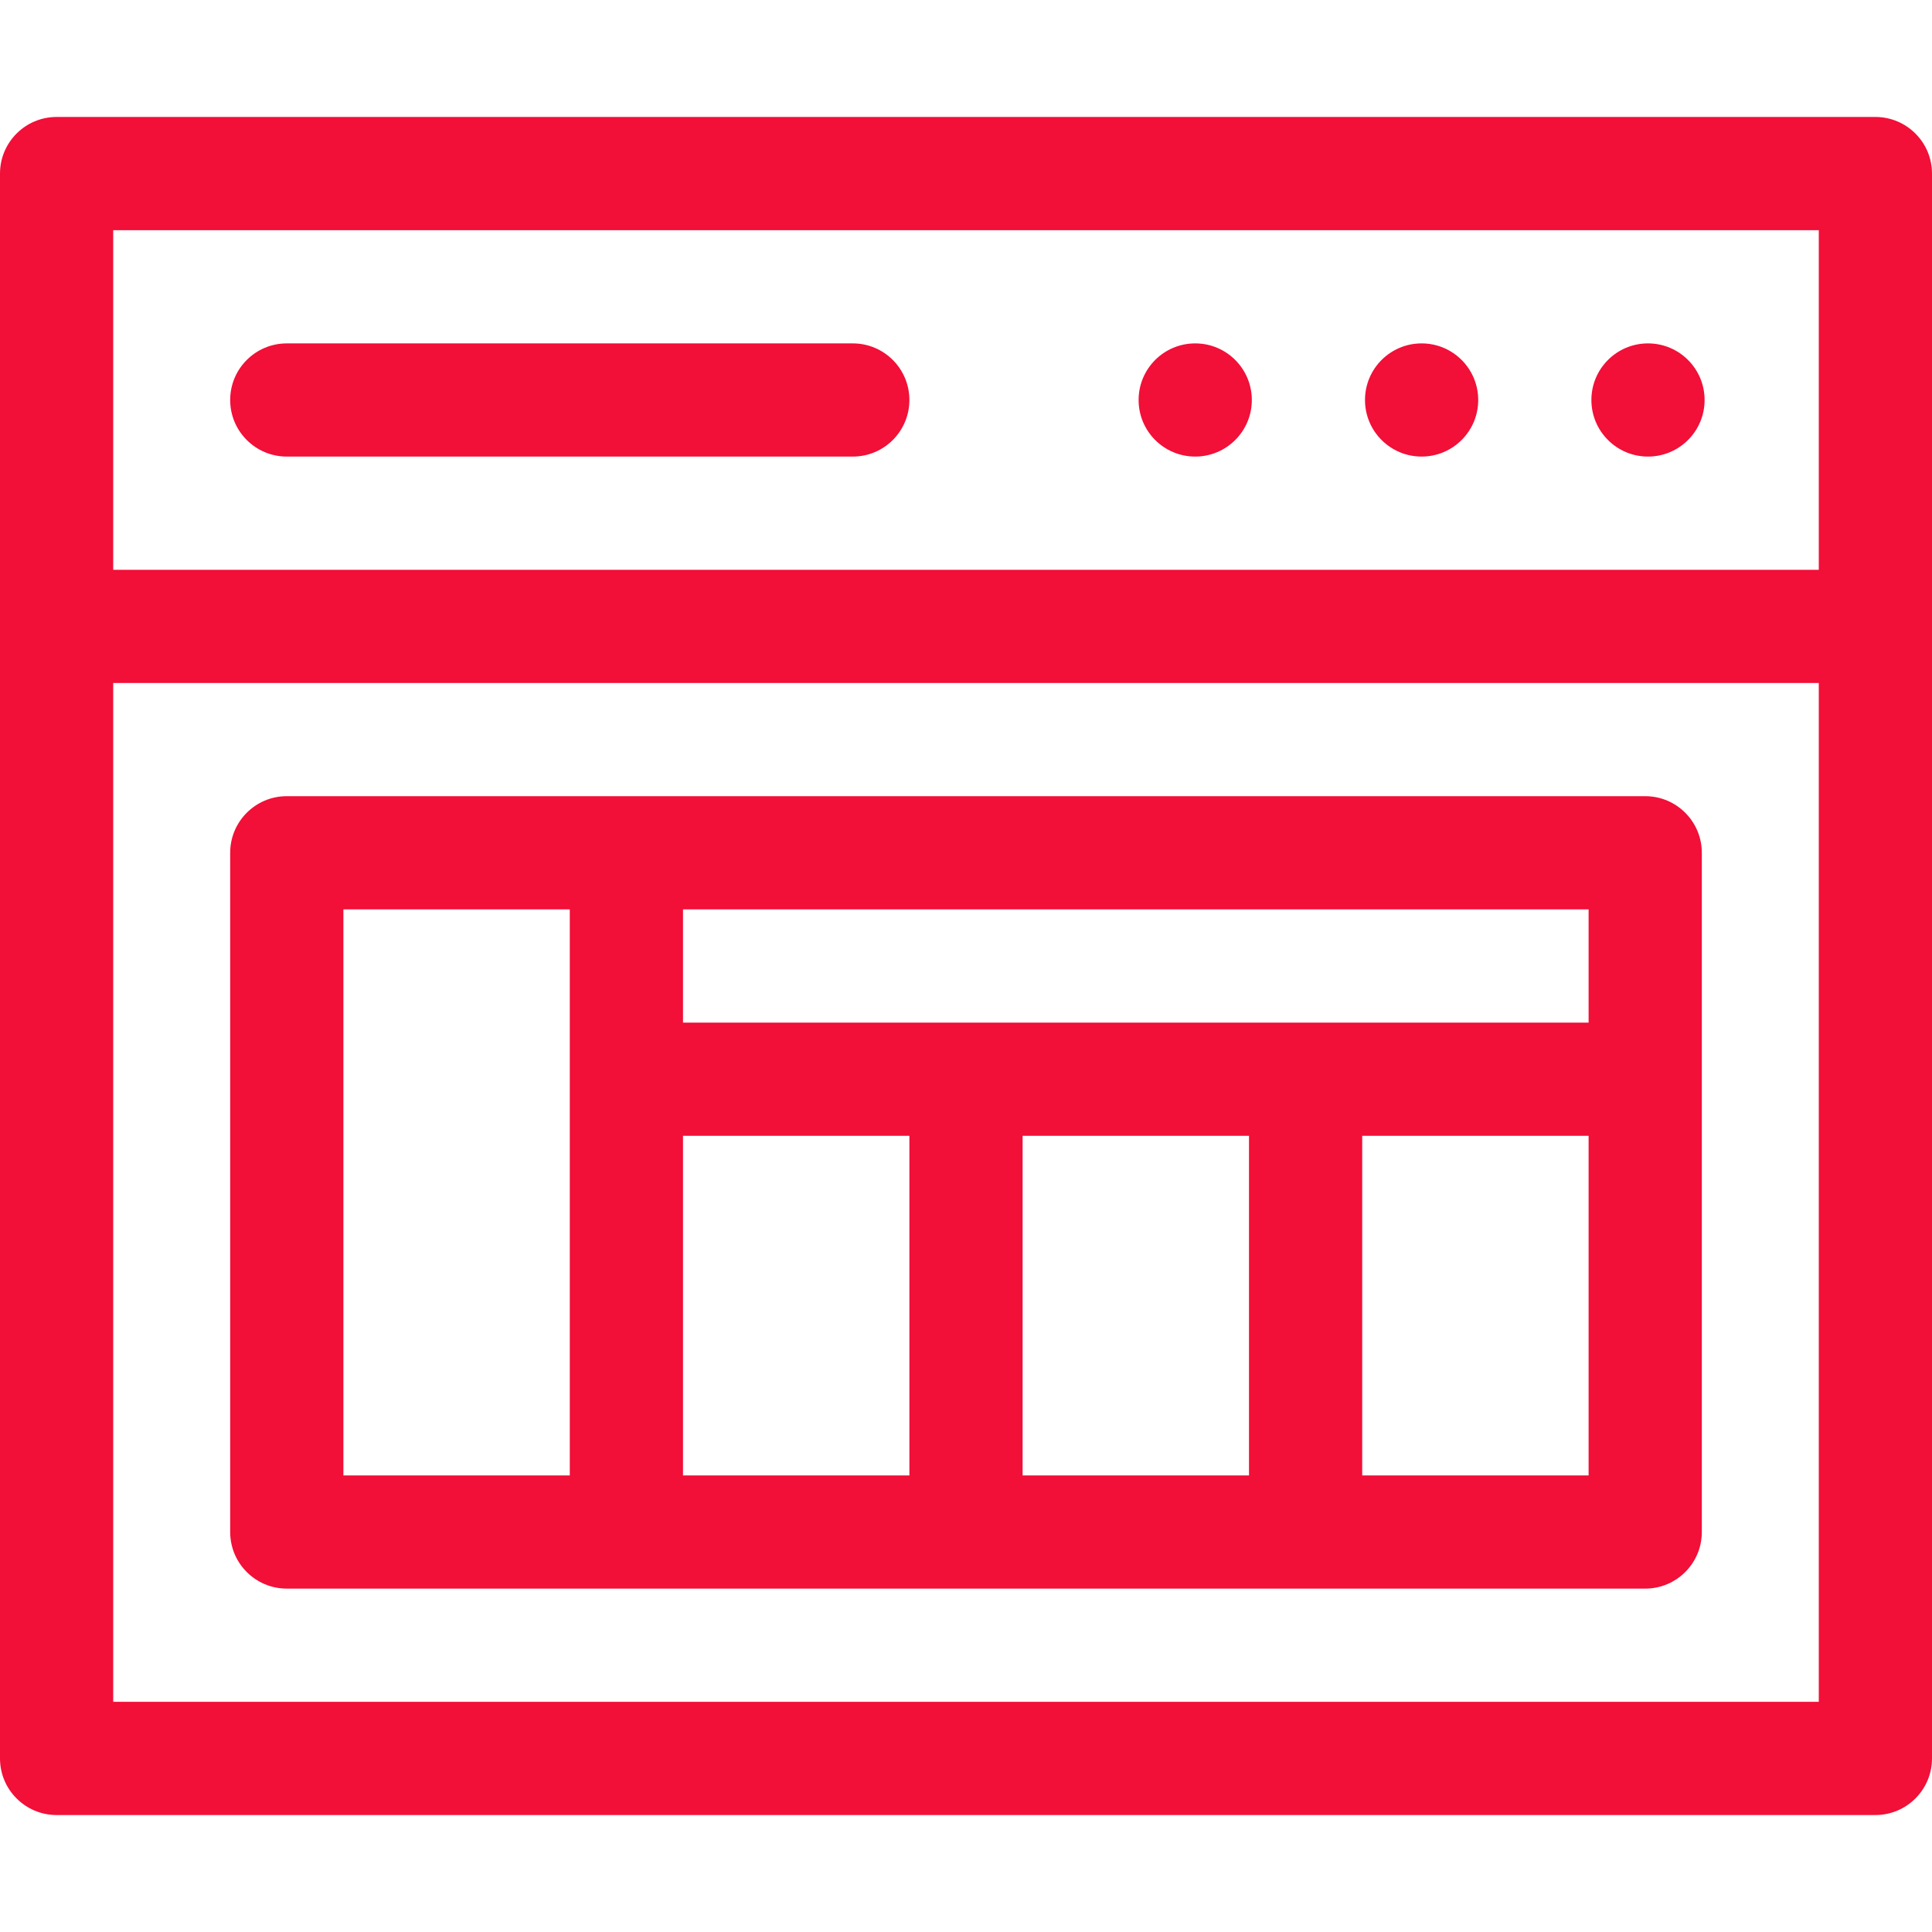 <svg width="50" height="50" viewBox="0 0 50 50" fill="none" xmlns="http://www.w3.org/2000/svg">
<path d="M1.465 46.973H48.535C49.344 46.973 50 46.317 50 45.508C50 43.127 50 6.974 50 4.492C50 3.683 49.344 3.027 48.535 3.027H1.465C0.656 3.027 0 3.683 0 4.492V45.508C0 46.317 0.656 46.973 1.465 46.973ZM2.93 5.957H47.07V14.746H2.93V5.957ZM2.93 17.676H47.07V44.043H2.93V17.676Z" fill="#F20F38"/>
<path d="M32.397 10.352C32.397 11.161 31.741 11.816 30.932 11.816C30.122 11.816 29.467 11.161 29.467 10.352C29.467 9.542 30.122 8.887 30.932 8.887C31.741 8.887 32.397 9.542 32.397 10.352Z" fill="#F20F38"/>
<path d="M38.256 10.352C38.256 11.161 37.6 11.816 36.791 11.816C35.982 11.816 35.326 11.161 35.326 10.352C35.326 9.542 35.982 8.887 36.791 8.887C37.6 8.887 38.256 9.542 38.256 10.352Z" fill="#F20F38"/>
<path d="M44.115 10.352C44.115 11.161 43.459 11.816 42.65 11.816C41.841 11.816 41.185 11.161 41.185 10.352C41.185 9.542 41.841 8.887 42.65 8.887C43.459 8.887 44.115 9.542 44.115 10.352Z" fill="#F20F38"/>
<path d="M42.578 20.605C41.73 20.605 10.3 20.605 7.422 20.605C6.613 20.605 5.957 21.261 5.957 22.07V39.648C5.957 40.458 6.613 41.113 7.422 41.113H42.578C43.387 41.113 44.043 40.458 44.043 39.648C44.043 38.683 44.043 23.108 44.043 22.07C44.043 21.261 43.387 20.605 42.578 20.605ZM14.746 38.184H8.887V23.535H14.746V38.184ZM23.535 38.184H17.676V29.395H23.535V38.184ZM32.324 38.184H26.465V29.395H32.324V38.184ZM41.113 38.184H35.254V29.395H41.113V38.184ZM41.113 26.465H17.676V23.535H41.113V26.465Z" fill="#F20F38"/>
<path d="M22.07 8.887H7.422C6.613 8.887 5.957 9.542 5.957 10.352C5.957 11.161 6.613 11.816 7.422 11.816H22.07C22.879 11.816 23.535 11.161 23.535 10.352C23.535 9.542 22.879 8.887 22.07 8.887Z" fill="#F20F38"/>
</svg>
